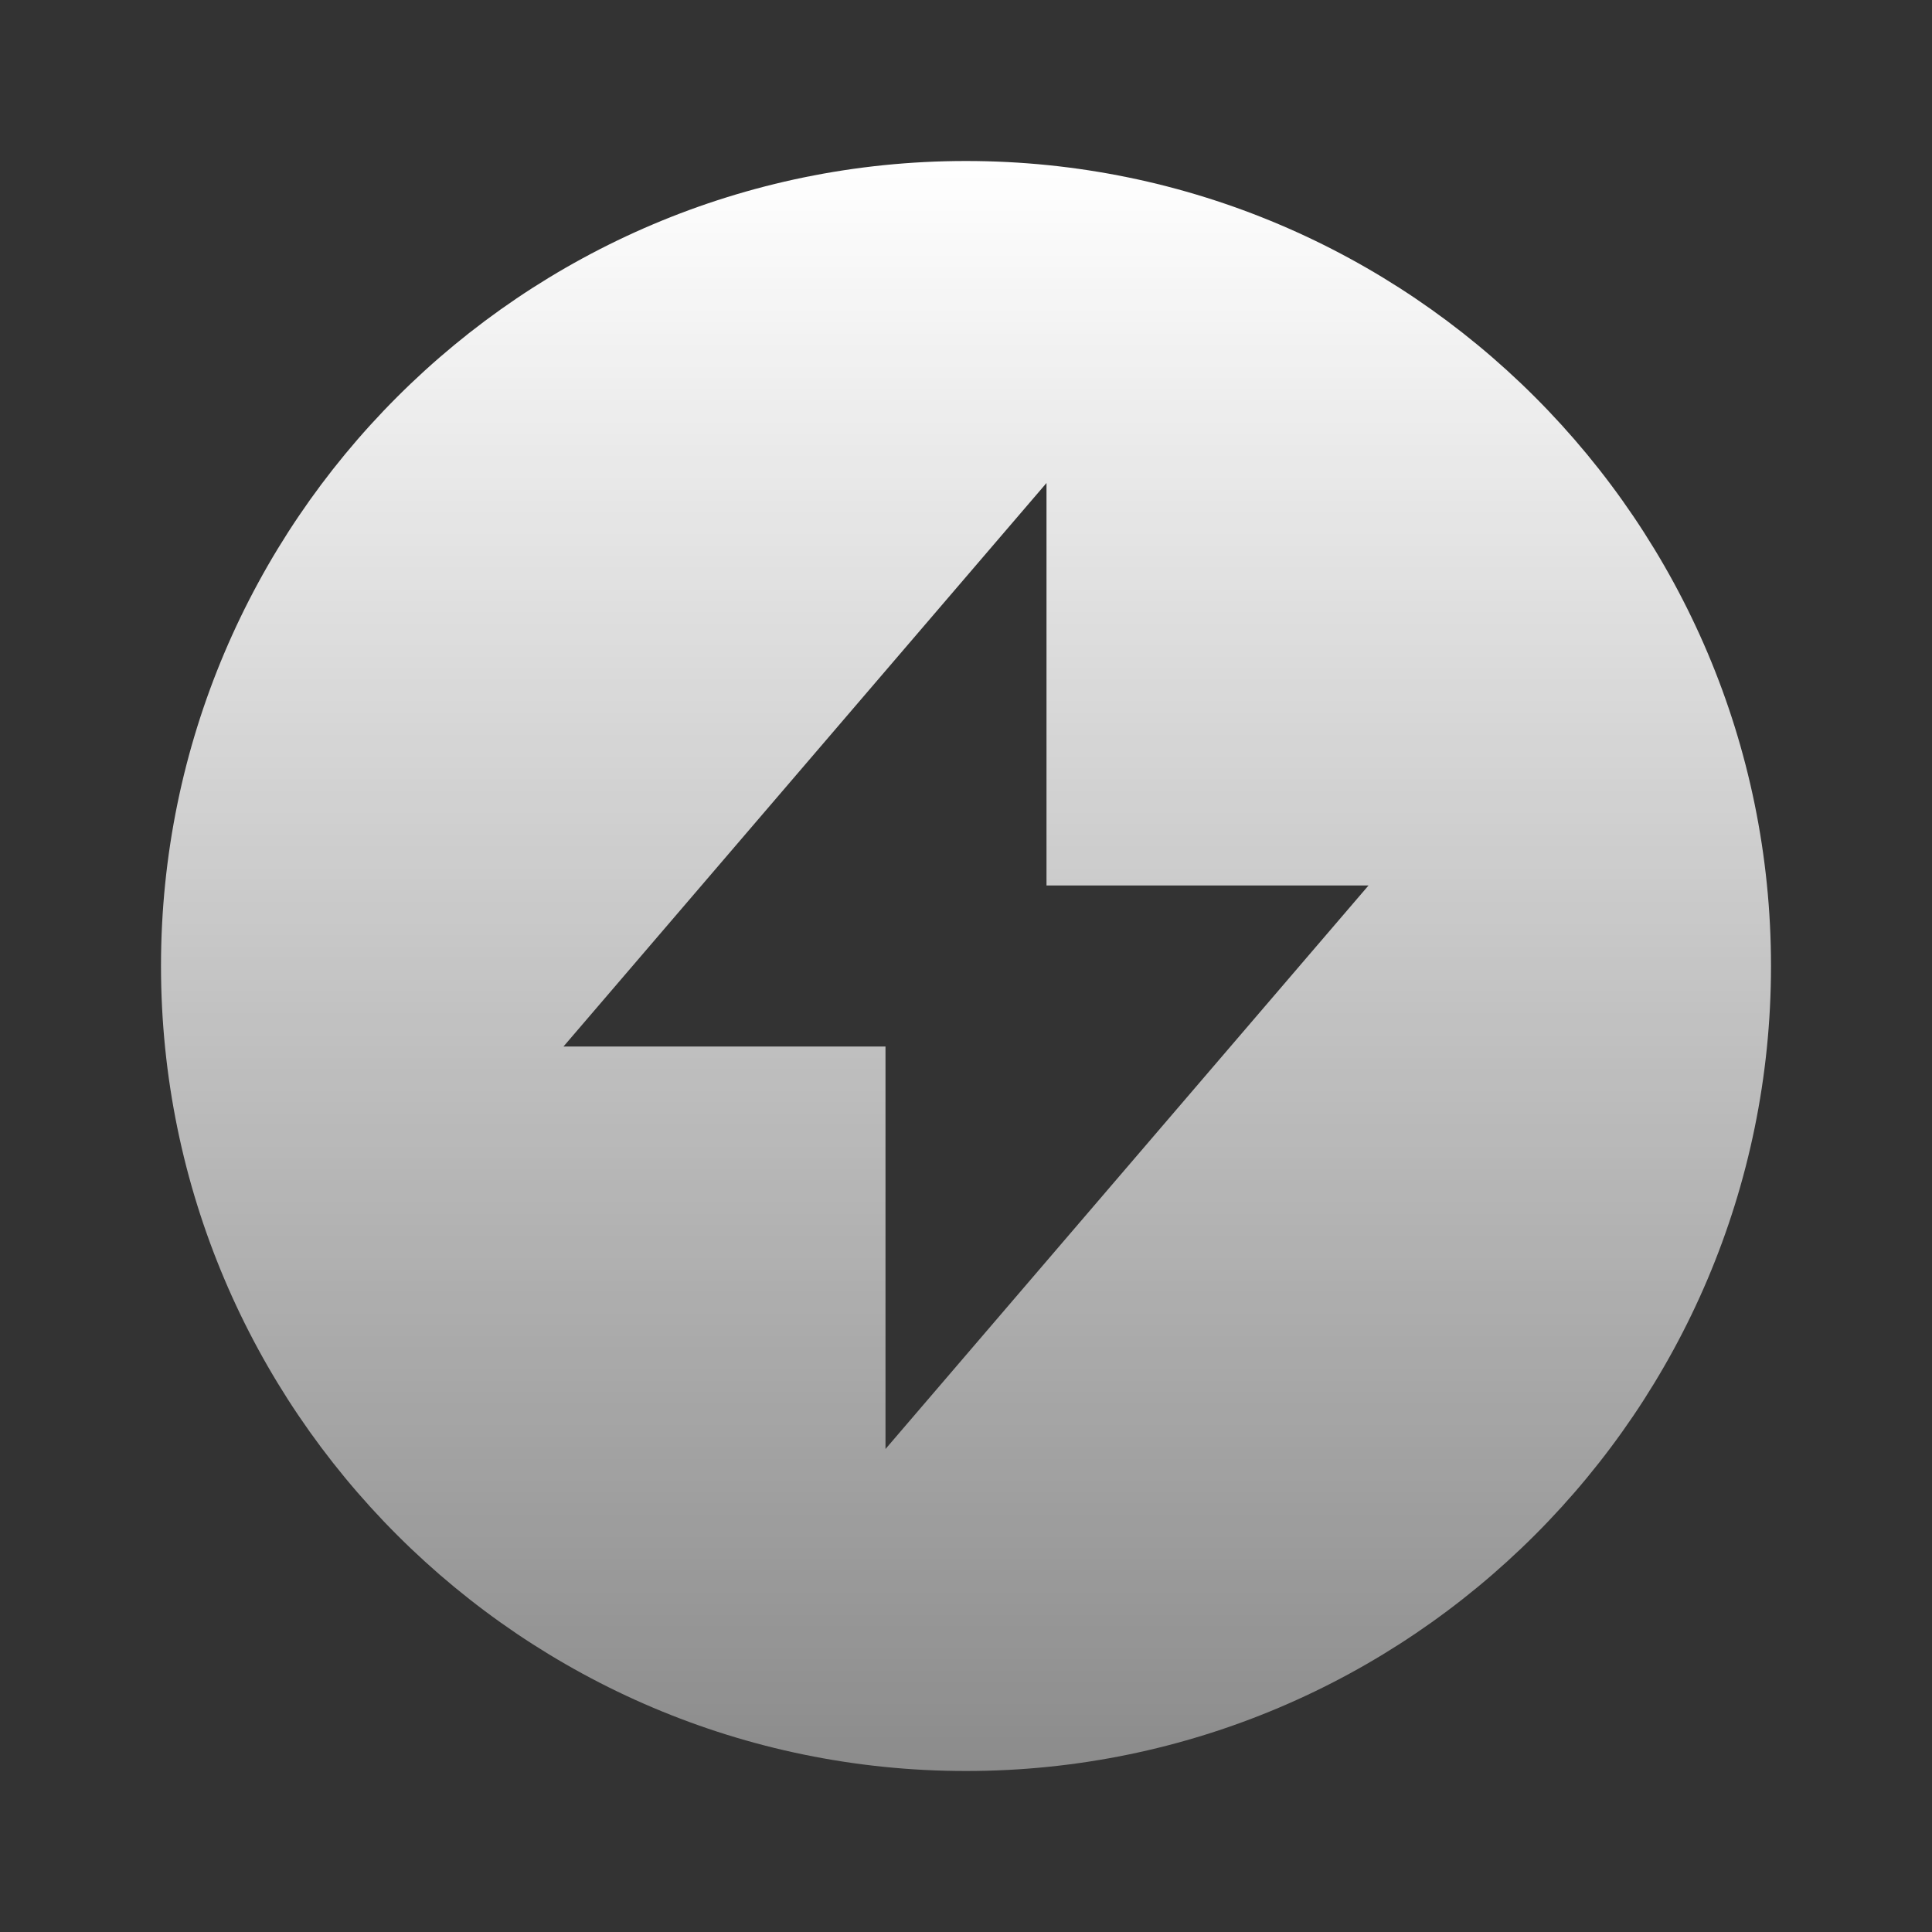 <svg width="33" height="33" viewBox="0 0 33 33" fill="none" xmlns="http://www.w3.org/2000/svg">
<rect x="0" y="0" width="33" height="33" fill="#333333" stroke="none"/>
<path d="M16.5 2.75C8.918 2.75 2.75 8.918 2.75 16.5C2.75 24.082 8.918 30.25 16.5 30.25C24.082 30.25 30.25 24.082 30.25 16.5C30.25 8.918 24.082 2.75 16.5 2.75ZM15.125 24.75V17.875H9.625L17.875 8.25V15.125H23.375L15.125 24.75Z" fill="url(#paint0_linear_173_109)"/>
<defs>
<linearGradient id="paint0_linear_173_109" x1="16.5" y1="2.75" x2="16.5" y2="51.268" gradientUnits="userSpaceOnUse">
<stop stop-color="white"/>
<stop offset="1" stop-color="white" stop-opacity="0"/>
</linearGradient>
</defs>
</svg>
